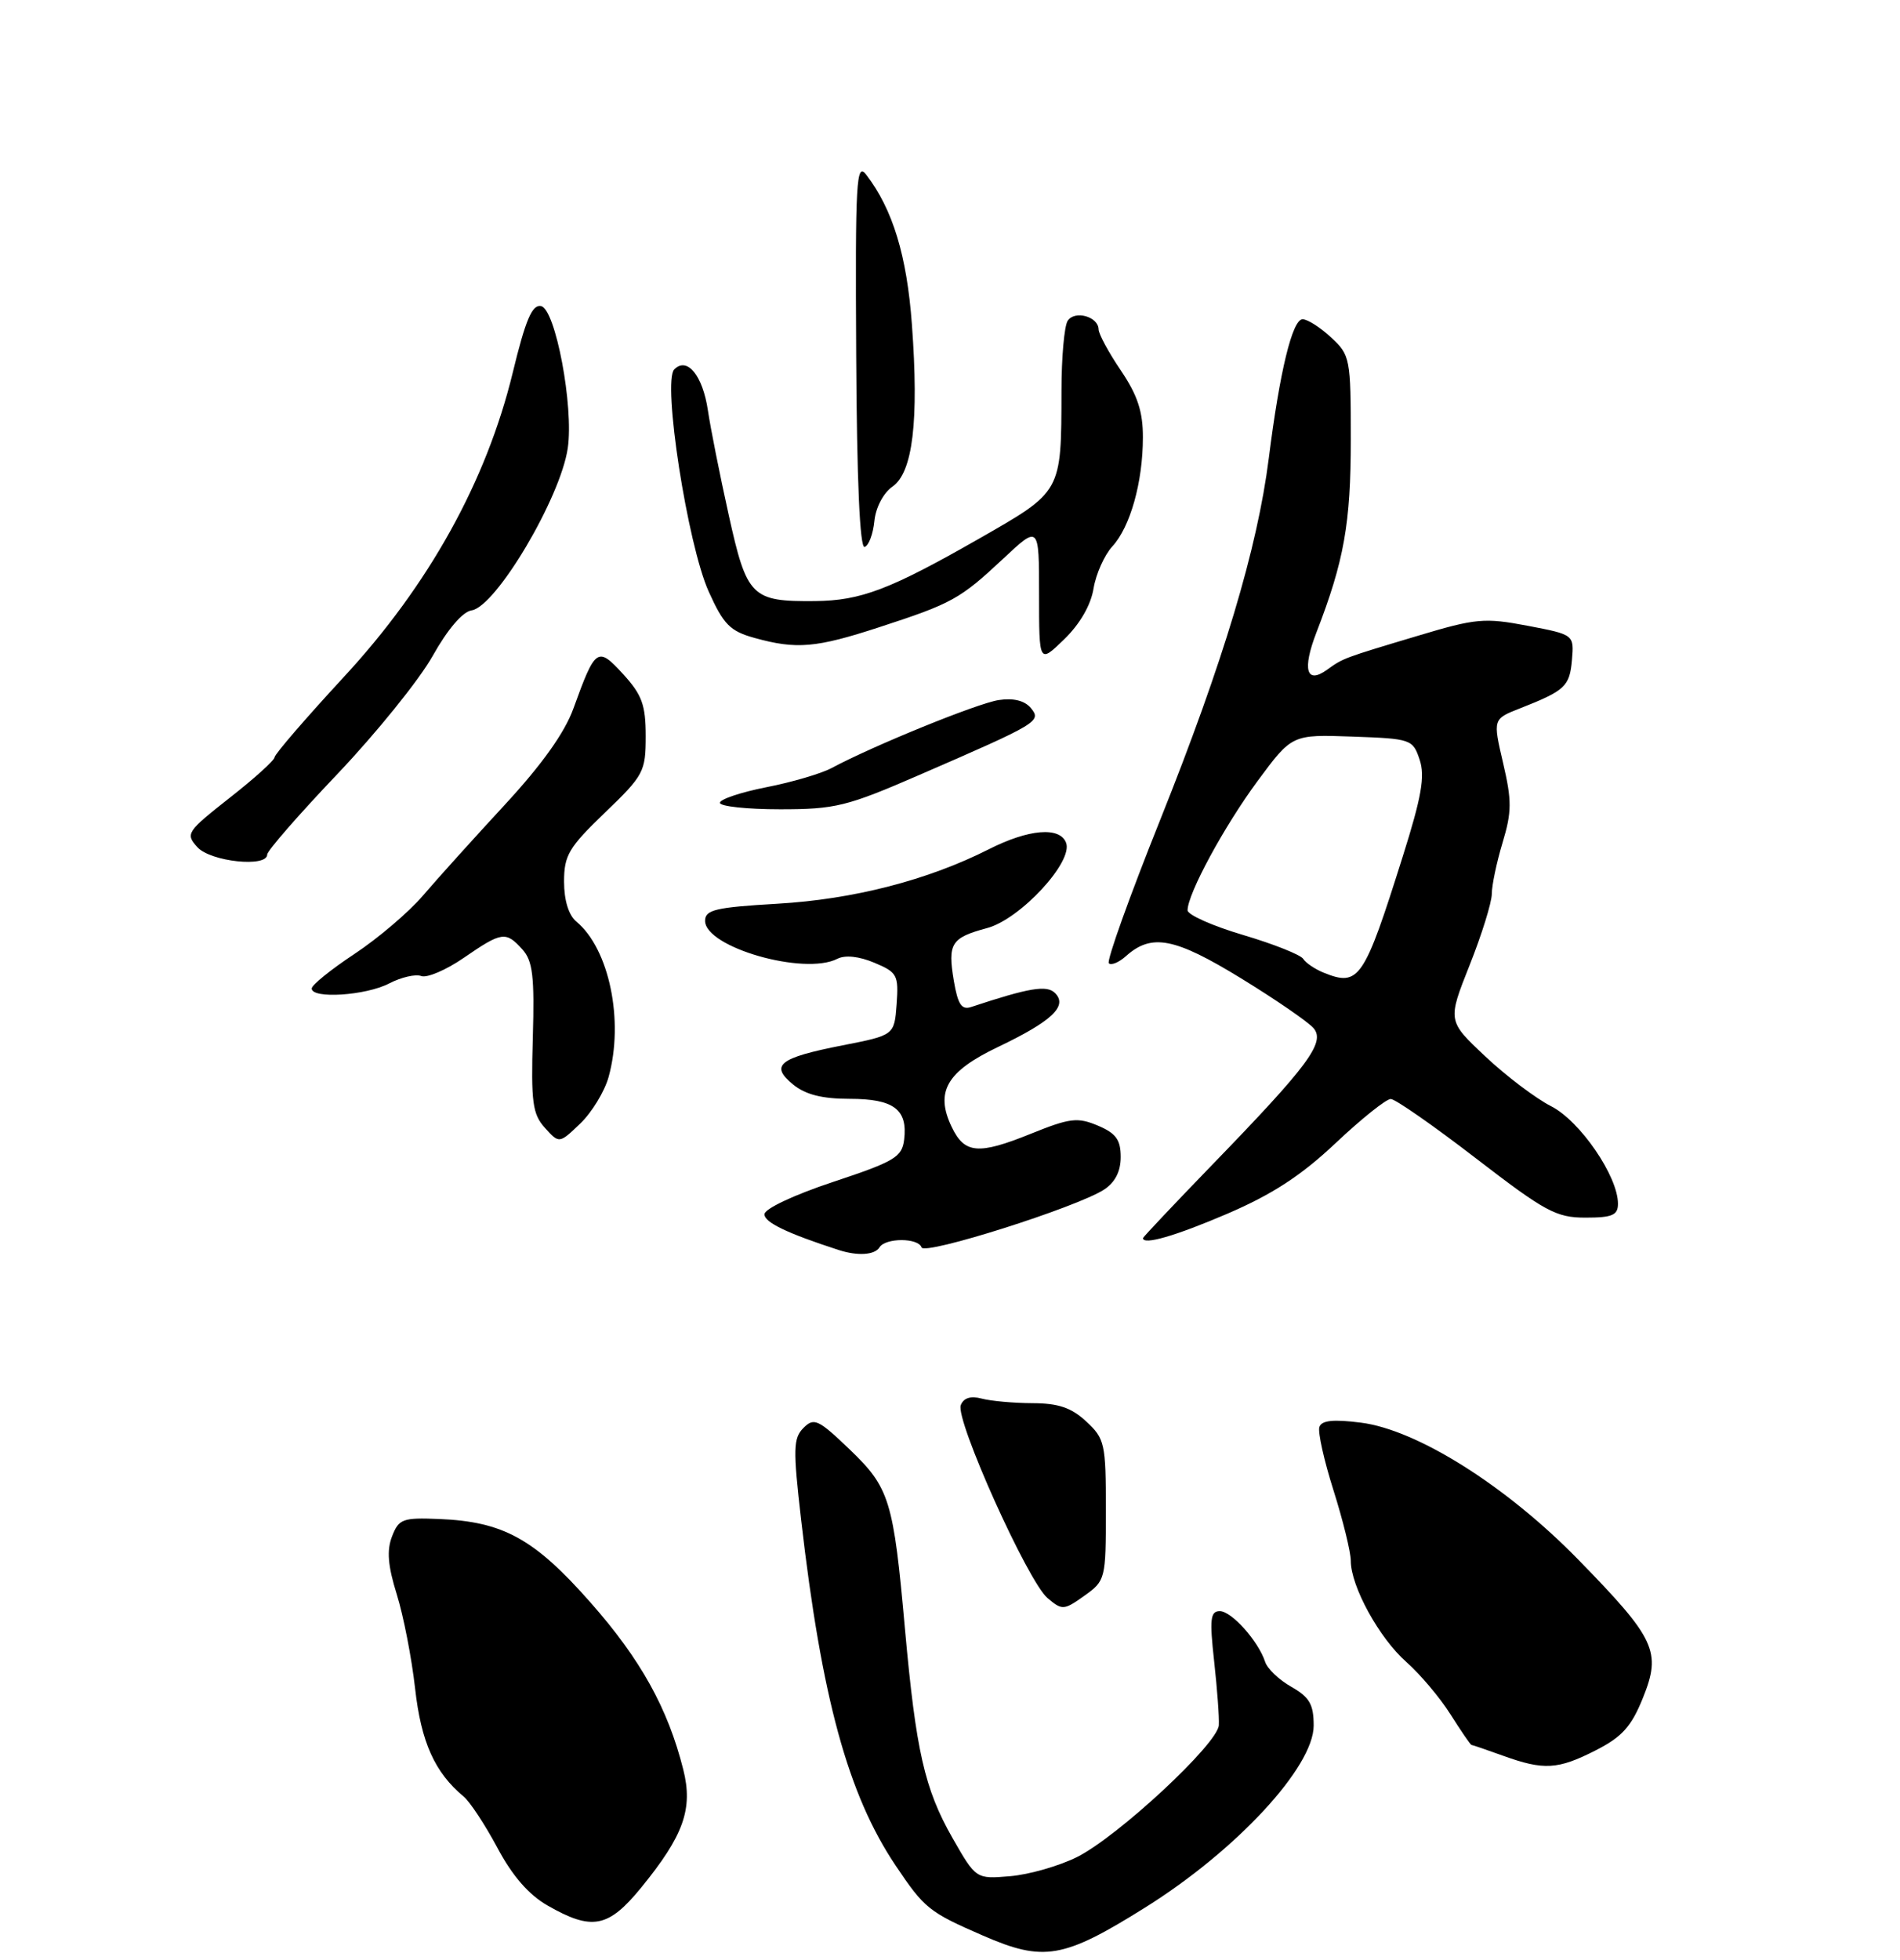 <?xml version="1.0" encoding="UTF-8" standalone="no"?>
<!DOCTYPE svg PUBLIC "-//W3C//DTD SVG 1.1//EN" "http://www.w3.org/Graphics/SVG/1.1/DTD/svg11.dtd" >
<svg xmlns="http://www.w3.org/2000/svg" xmlns:xlink="http://www.w3.org/1999/xlink" version="1.1" viewBox="0 0 256 264">
 <g >
 <path fill="currentColor"
d=" M 154.28 256.93 C 166.58 249.24 177.00 237.99 177.00 232.42 C 177.00 229.56 176.44 228.59 174.00 227.20 C 172.35 226.27 170.75 224.75 170.46 223.83 C 169.55 221.04 165.94 217.00 164.35 217.00 C 163.08 217.00 162.96 218.07 163.59 223.75 C 164.00 227.46 164.29 231.34 164.22 232.37 C 164.07 234.88 150.61 247.38 145.10 250.13 C 142.68 251.33 138.63 252.49 136.10 252.70 C 131.50 253.09 131.50 253.09 128.31 247.51 C 124.58 240.96 123.41 235.81 121.94 219.50 C 120.38 202.05 119.87 200.39 114.48 195.22 C 110.25 191.17 109.67 190.90 108.26 192.32 C 106.88 193.70 106.84 195.13 107.94 204.69 C 110.71 228.74 114.26 241.71 120.67 251.26 C 124.56 257.05 125.15 257.53 132.44 260.70 C 140.63 264.27 143.28 263.81 154.28 256.93 Z  M 86.38 254.25 C 92.12 247.22 93.40 243.64 92.06 238.33 C 89.99 230.09 86.31 223.47 79.54 215.81 C 71.98 207.24 67.80 204.94 59.15 204.59 C 54.25 204.39 53.73 204.58 52.82 206.94 C 52.09 208.82 52.26 210.89 53.46 214.74 C 54.36 217.62 55.47 223.32 55.93 227.42 C 56.74 234.65 58.58 238.74 62.47 241.97 C 63.32 242.68 65.37 245.79 67.02 248.88 C 69.03 252.66 71.25 255.20 73.76 256.64 C 79.76 260.08 81.96 259.66 86.38 254.25 Z  M 215.00 235.75 C 218.55 233.94 219.80 232.56 221.36 228.69 C 223.88 222.45 223.08 220.74 212.64 210.05 C 202.96 200.14 190.93 192.56 183.34 191.61 C 179.63 191.14 178.06 191.31 177.77 192.20 C 177.54 192.88 178.40 196.73 179.68 200.76 C 180.95 204.78 182.00 209.04 182.00 210.22 C 182.00 213.66 185.85 220.66 189.50 223.86 C 191.34 225.49 194.02 228.66 195.44 230.91 C 196.86 233.16 198.13 235.01 198.26 235.02 C 198.39 235.02 200.30 235.68 202.50 236.47 C 208.01 238.46 209.89 238.35 215.00 235.75 Z  M 149.00 203.38 C 149.00 194.42 148.86 193.77 146.35 191.45 C 144.35 189.59 142.59 189.00 139.10 188.99 C 136.57 188.98 133.49 188.70 132.26 188.37 C 130.78 187.98 129.83 188.28 129.45 189.26 C 128.70 191.24 138.49 213.01 141.14 215.24 C 143.11 216.91 143.34 216.90 146.10 214.93 C 148.95 212.90 149.00 212.70 149.00 203.38 Z  M 118.50 168.00 C 119.31 166.70 123.73 166.70 124.17 168.01 C 124.54 169.12 145.05 162.62 148.75 160.23 C 150.24 159.26 151.00 157.78 151.00 155.84 C 151.00 153.51 150.37 152.64 147.91 151.60 C 145.17 150.45 144.15 150.58 138.85 152.72 C 131.81 155.56 129.96 155.40 128.23 151.79 C 125.96 147.05 127.54 144.32 134.48 141.01 C 141.74 137.54 143.90 135.50 142.15 133.75 C 141.04 132.64 138.68 133.04 130.85 135.63 C 129.57 136.06 129.06 135.29 128.52 132.13 C 127.67 127.06 128.14 126.31 133.00 125.00 C 137.47 123.80 144.63 116.07 143.64 113.51 C 142.80 111.31 138.61 111.66 133.22 114.39 C 124.99 118.55 114.98 121.13 104.75 121.72 C 96.39 122.21 95.00 122.54 95.00 124.02 C 95.00 127.59 108.35 131.42 112.82 129.14 C 113.87 128.60 115.75 128.80 117.81 129.67 C 120.89 130.96 121.09 131.33 120.81 135.24 C 120.50 139.43 120.50 139.43 113.50 140.80 C 104.95 142.48 103.69 143.48 106.86 146.07 C 108.53 147.43 110.77 148.00 114.49 148.00 C 120.42 148.00 122.32 149.43 121.82 153.50 C 121.53 155.85 120.54 156.44 112.25 159.19 C 106.95 160.95 103.00 162.81 103.00 163.55 C 103.00 164.64 106.03 166.10 113.00 168.36 C 115.57 169.19 117.86 169.04 118.50 168.00 Z  M 165.40 163.46 C 171.44 160.86 175.33 158.33 179.96 153.96 C 183.44 150.68 186.78 148.01 187.39 148.02 C 188.00 148.03 193.17 151.63 198.87 156.02 C 208.20 163.20 209.68 164.00 213.62 164.00 C 217.24 164.00 218.00 163.67 218.00 162.13 C 218.00 158.43 212.90 150.99 209.00 149.00 C 206.92 147.94 202.92 144.92 200.12 142.28 C 195.03 137.50 195.03 137.50 198.01 130.00 C 199.65 125.88 200.99 121.56 201.00 120.41 C 201.00 119.26 201.65 116.15 202.45 113.50 C 203.70 109.35 203.71 107.85 202.52 102.76 C 201.14 96.84 201.14 96.84 204.82 95.40 C 210.87 93.02 211.49 92.45 211.80 88.89 C 212.09 85.48 212.09 85.48 205.81 84.28 C 200.01 83.18 198.86 83.28 191.01 85.64 C 180.95 88.65 180.98 88.64 178.80 90.21 C 176.01 92.21 175.44 90.19 177.37 85.19 C 181.10 75.55 182.00 70.49 182.00 59.23 C 182.00 48.27 181.92 47.83 179.35 45.45 C 177.90 44.10 176.17 43.00 175.51 43.00 C 174.13 43.00 172.43 49.99 170.95 61.74 C 169.41 73.90 164.83 89.15 156.36 110.33 C 152.21 120.68 149.08 129.41 149.40 129.74 C 149.72 130.06 150.78 129.62 151.74 128.75 C 155.18 125.69 158.29 126.30 167.22 131.77 C 171.92 134.65 176.32 137.68 177.00 138.50 C 178.59 140.41 176.27 143.53 163.44 156.77 C 158.26 162.12 154.02 166.61 154.01 166.75 C 153.97 167.75 158.38 166.47 165.40 163.46 Z  M 82.00 145.06 C 84.10 137.49 82.09 127.80 77.66 124.13 C 76.62 123.27 76.00 121.26 76.00 118.75 C 76.00 115.20 76.63 114.14 81.50 109.46 C 86.74 104.43 87.00 103.93 87.00 99.15 C 87.00 94.95 86.50 93.58 83.97 90.81 C 80.51 87.03 80.23 87.22 77.27 95.40 C 76.09 98.68 73.02 102.98 68.00 108.41 C 63.88 112.87 58.92 118.36 57.00 120.61 C 55.08 122.86 50.91 126.40 47.75 128.49 C 44.59 130.58 42.00 132.67 42.00 133.14 C 42.00 134.57 49.30 134.09 52.43 132.46 C 54.05 131.62 55.99 131.17 56.76 131.46 C 57.52 131.75 60.11 130.65 62.50 129.00 C 67.62 125.48 68.15 125.40 70.38 127.87 C 71.78 129.42 72.03 131.48 71.79 139.76 C 71.54 148.48 71.75 150.05 73.42 151.91 C 75.35 154.04 75.35 154.04 78.18 151.33 C 79.74 149.83 81.46 147.01 82.00 145.06 Z  M 36.00 115.10 C 36.00 114.60 40.27 109.70 45.50 104.21 C 50.72 98.71 56.48 91.58 58.29 88.36 C 60.30 84.77 62.33 82.39 63.54 82.21 C 66.82 81.73 75.53 67.05 76.50 60.35 C 77.32 54.74 74.84 41.59 72.89 41.22 C 71.70 40.99 70.81 43.07 69.08 50.21 C 65.52 64.85 57.76 78.83 46.31 91.20 C 41.19 96.74 37.00 101.60 37.00 101.99 C 37.00 102.38 34.28 104.85 30.94 107.46 C 25.14 112.03 24.96 112.30 26.60 114.11 C 28.37 116.06 36.00 116.87 36.00 115.10 Z  M 123.86 104.38 C 139.97 97.39 140.37 97.15 138.88 95.35 C 138.05 94.36 136.54 93.99 134.56 94.29 C 131.70 94.72 117.61 100.46 112.00 103.47 C 110.62 104.20 106.69 105.36 103.25 106.03 C 99.81 106.71 97.00 107.65 97.00 108.13 C 97.00 108.61 100.65 109.00 105.11 109.00 C 112.55 109.00 114.10 108.62 123.86 104.38 Z  M 147.34 79.27 C 147.66 77.32 148.80 74.77 149.86 73.61 C 152.29 70.98 153.99 64.93 153.99 58.90 C 154.00 55.44 153.26 53.21 151.02 49.90 C 149.38 47.48 148.03 44.99 148.02 44.36 C 147.99 42.63 144.78 41.75 143.85 43.22 C 143.40 43.92 143.02 48.16 143.02 52.62 C 142.99 66.40 143.13 66.14 131.83 72.60 C 119.90 79.41 115.98 80.90 109.82 80.96 C 101.25 81.04 100.63 80.42 98.18 69.34 C 96.98 63.93 95.72 57.60 95.38 55.27 C 94.68 50.57 92.59 48.01 90.85 49.75 C 89.23 51.37 92.63 73.35 95.49 79.68 C 97.49 84.12 98.37 85.01 101.66 85.92 C 107.32 87.49 109.92 87.27 118.49 84.47 C 128.31 81.27 129.35 80.69 135.19 75.23 C 140.00 70.73 140.00 70.73 140.00 80.06 C 140.00 89.39 140.00 89.39 143.38 86.11 C 145.49 84.07 146.98 81.50 147.34 79.27 Z  M 117.81 70.19 C 117.99 68.36 119.02 66.40 120.26 65.53 C 122.99 63.62 123.82 56.72 122.87 43.74 C 122.19 34.43 120.29 28.20 116.72 23.54 C 115.37 21.78 115.23 24.28 115.36 47.79 C 115.45 64.75 115.85 73.88 116.50 73.67 C 117.05 73.49 117.64 71.92 117.81 70.19 Z  M 178.35 131.01 C 177.17 130.53 175.93 129.69 175.59 129.15 C 175.25 128.60 171.61 127.15 167.49 125.93 C 163.37 124.71 160.00 123.21 160.01 122.60 C 160.03 120.35 164.93 111.31 169.43 105.21 C 174.08 98.92 174.08 98.92 182.21 99.21 C 190.14 99.49 190.36 99.57 191.28 102.33 C 192.02 104.55 191.54 107.32 189.01 115.33 C 183.77 131.97 183.12 132.93 178.35 131.01 Z "/>
</g>
</svg>